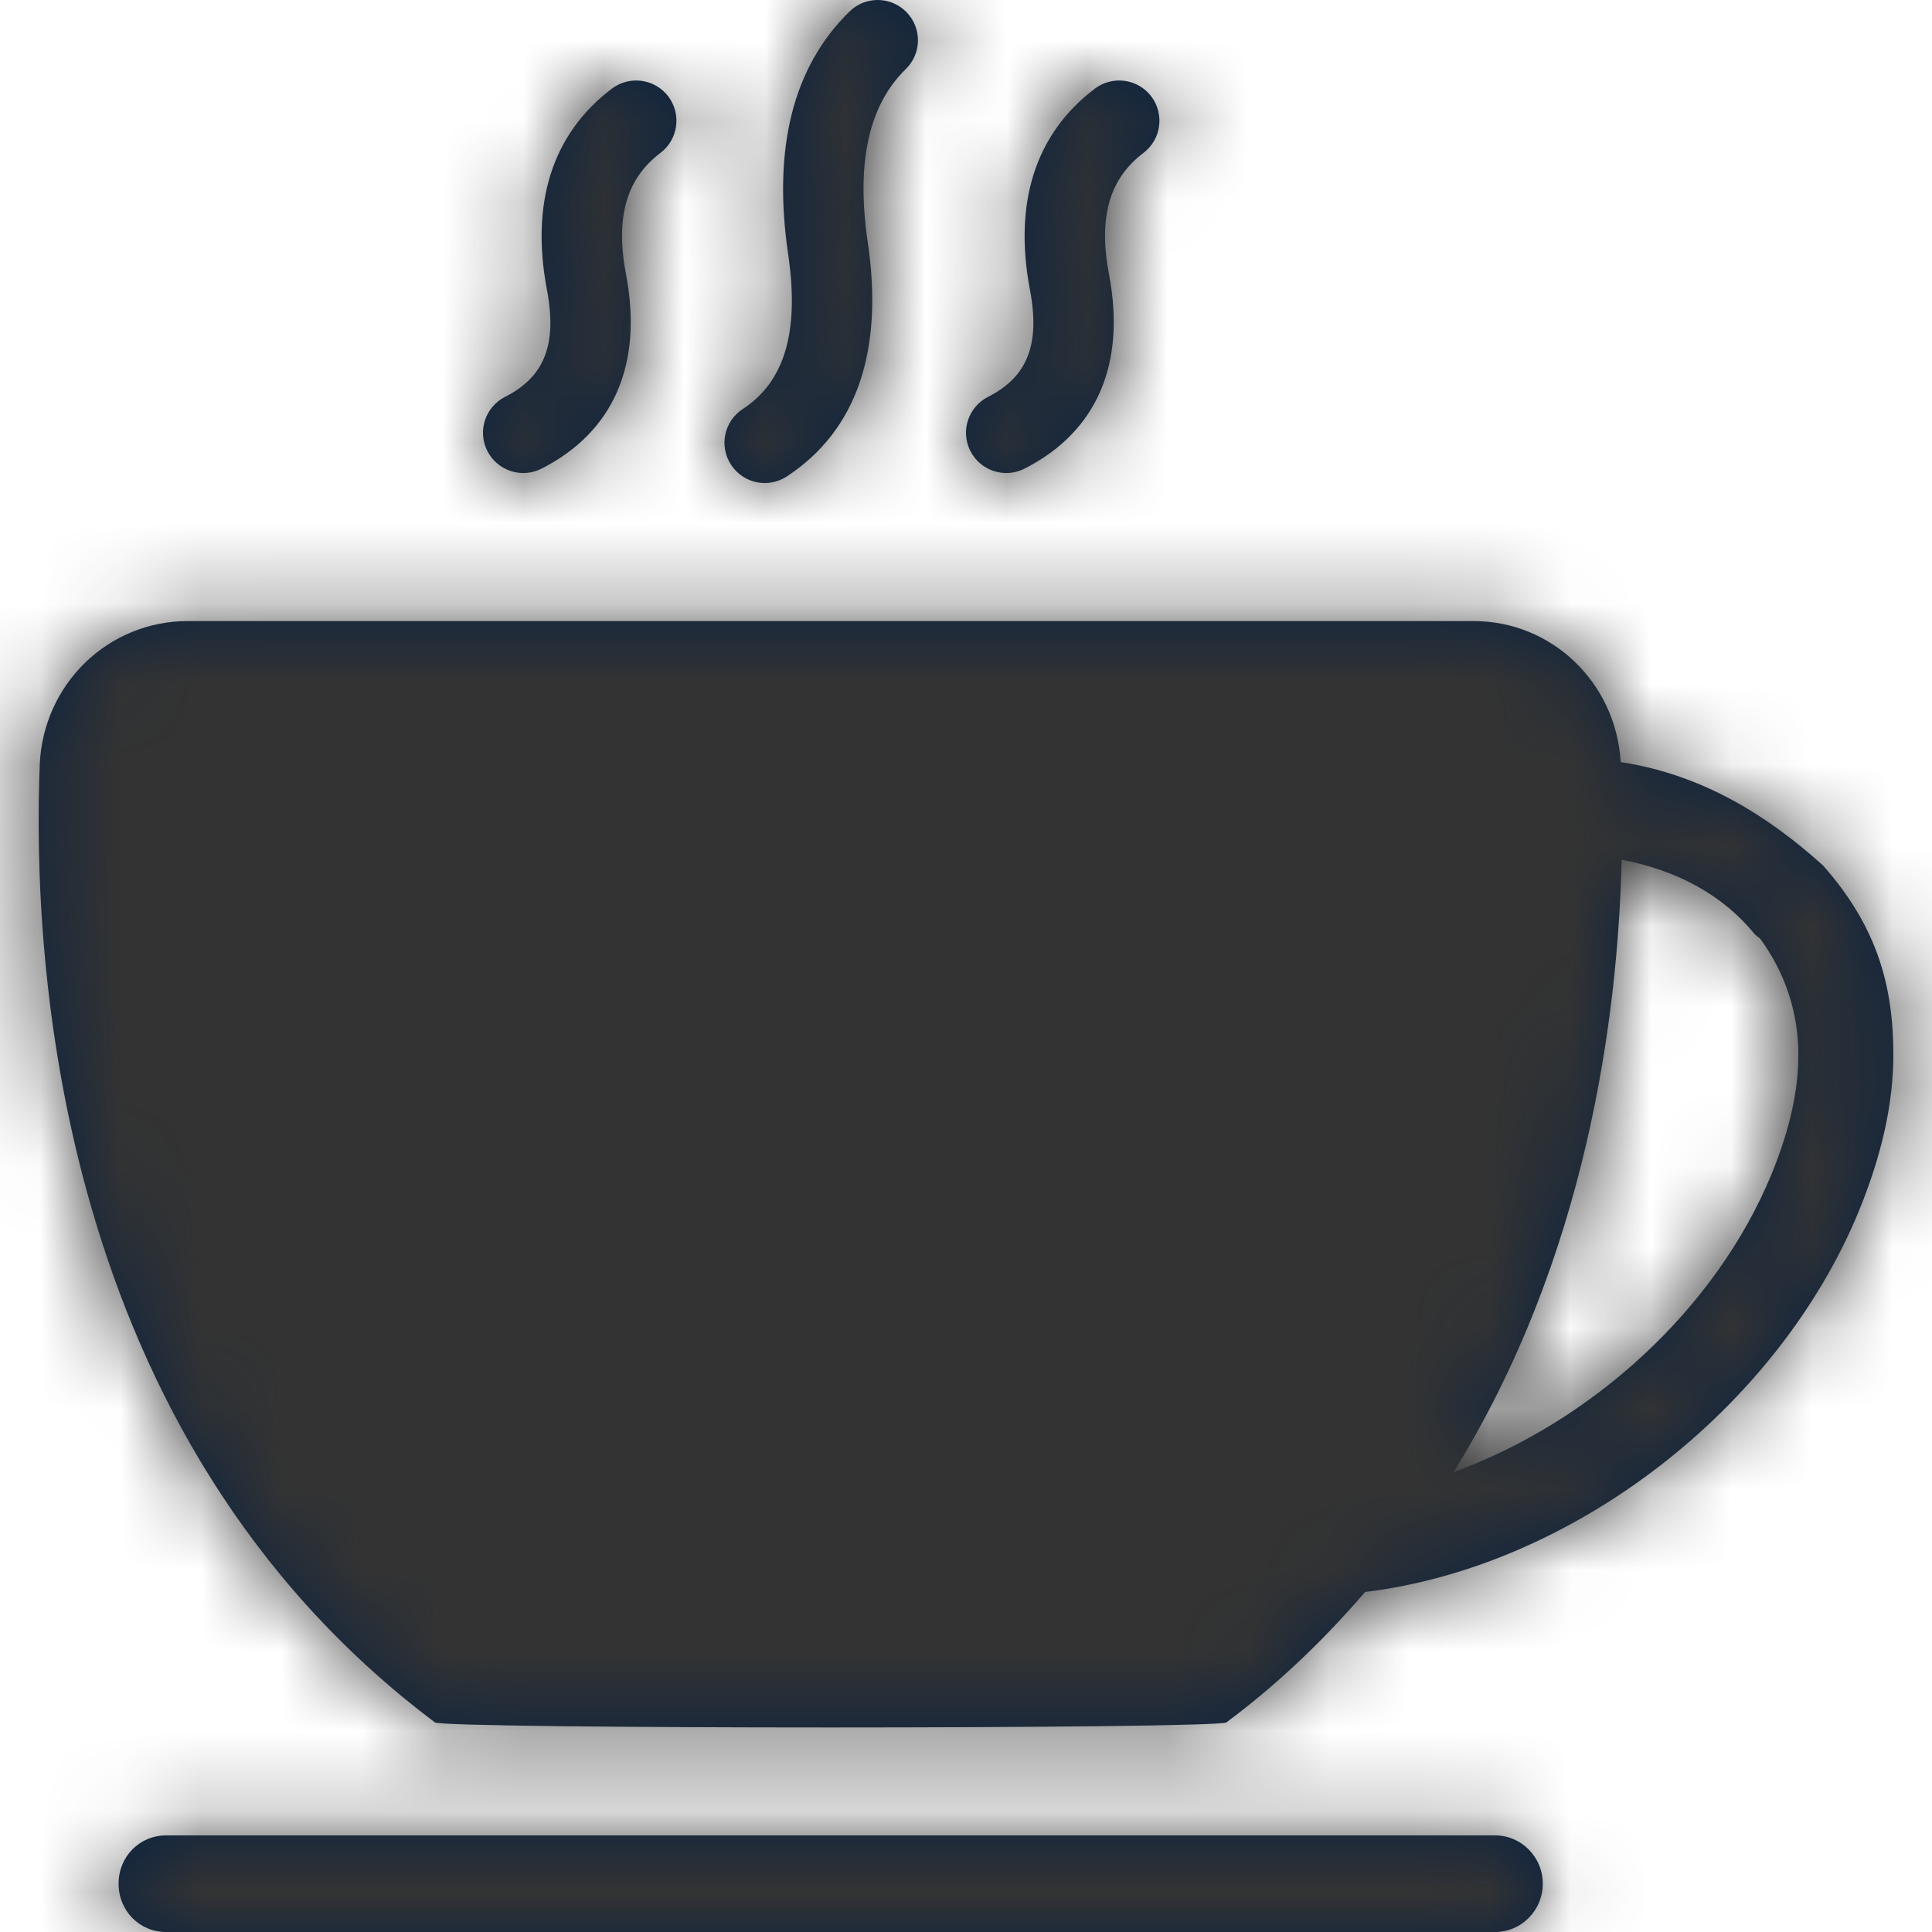 <?xml version="1.0" encoding="UTF-8"?>
<svg width="24px" height="24px" viewBox="0 0 24 24" version="1.1" xmlns="http://www.w3.org/2000/svg" xmlns:xlink="http://www.w3.org/1999/xlink">
    <title>Icons/24px/Travel &amp; Airport/Beverage</title>
    <defs>
        <path d="M18.575,22.8 C18.893,22.8 19.165,23.064 19.165,23.4 C19.165,23.736 18.893,24 18.575,24 L18.575,24 L2.063,24 C1.733,24 1.473,23.736 1.473,23.4 C1.473,23.064 1.733,22.8 2.063,22.8 L2.063,22.8 Z M11.261,0.151 C11.454,0.348 11.45,0.665 11.252,0.858 C10.799,1.3 10.631,2.003 10.78,3.013 C10.977,4.346 10.651,5.345 9.773,5.919 C9.542,6.07 9.232,6.005 9.081,5.773 C8.93,5.542 8.995,5.232 9.227,5.081 C9.737,4.748 9.935,4.139 9.791,3.159 C9.599,1.858 9.843,0.836 10.554,0.142 C10.751,-0.051 11.068,-0.047 11.261,0.151 Z M14.302,1.198 C14.468,1.418 14.425,1.732 14.205,1.899 C13.786,2.216 13.64,2.691 13.777,3.411 C13.987,4.515 13.63,5.364 12.726,5.822 C12.48,5.947 12.179,5.848 12.054,5.602 C11.929,5.355 12.028,5.055 12.274,4.93 C12.758,4.685 12.925,4.286 12.794,3.598 C12.591,2.527 12.856,1.665 13.601,1.101 C13.822,0.935 14.135,0.978 14.302,1.198 Z M8.302,1.198 C8.468,1.418 8.425,1.732 8.205,1.899 C7.786,2.216 7.64,2.691 7.777,3.411 C7.987,4.515 7.63,5.364 6.726,5.822 C6.48,5.947 6.179,5.848 6.054,5.602 C5.929,5.355 6.028,5.055 6.274,4.93 C6.758,4.685 6.925,4.286 6.794,3.598 C6.591,2.527 6.856,1.665 7.601,1.101 C7.822,0.935 8.135,0.978 8.302,1.198 Z M22.009,14.58 C21.313,16.272 19.767,17.664 18.056,18.288 C19.708,15.624 20.097,12.648 20.145,10.68 C20.841,10.812 21.407,11.124 21.797,11.604 C21.82,11.628 21.844,11.64 21.868,11.664 C22.175,12.084 22.34,12.576 22.34,13.104 C22.34,13.548 22.234,14.028 22.009,14.58 M22.647,10.752 C21.977,10.147 21.16,9.623 20.133,9.467 C20.074,8.483 19.283,7.715 18.303,7.715 L2.335,7.715 C1.343,7.715 0.541,8.495 0.494,9.491 C0.399,11.892 0.671,17.844 5.403,21.396 C5.498,21.48 15.129,21.48 15.235,21.396 C15.896,20.904 16.462,20.352 16.958,19.776 C19.531,19.464 22.08,17.508 23.095,15.036 C23.378,14.34 23.52,13.704 23.52,13.104 C23.52,12.264 23.327,11.52 22.647,10.752 Z" id="path-1"></path>
    </defs>
    <g id="Icons/24px/Travel-&amp;-Airport/Beverage" stroke="none" stroke-width="1" fill="none" fill-rule="evenodd">
        <mask id="mask-2" fill="white">
            <use xlink:href="#path-1"></use>
        </mask>
        <use id="Mask" fill="#0C2340" fill-rule="nonzero" xlink:href="#path-1"></use>
        <g id="Group" mask="url(#mask-2)" fill="#333333">
            <g id="Color/Grayscale/80%">
                <rect id="Rectangle" x="0" y="0" width="24" height="24"></rect>
            </g>
        </g>
    </g>
</svg>